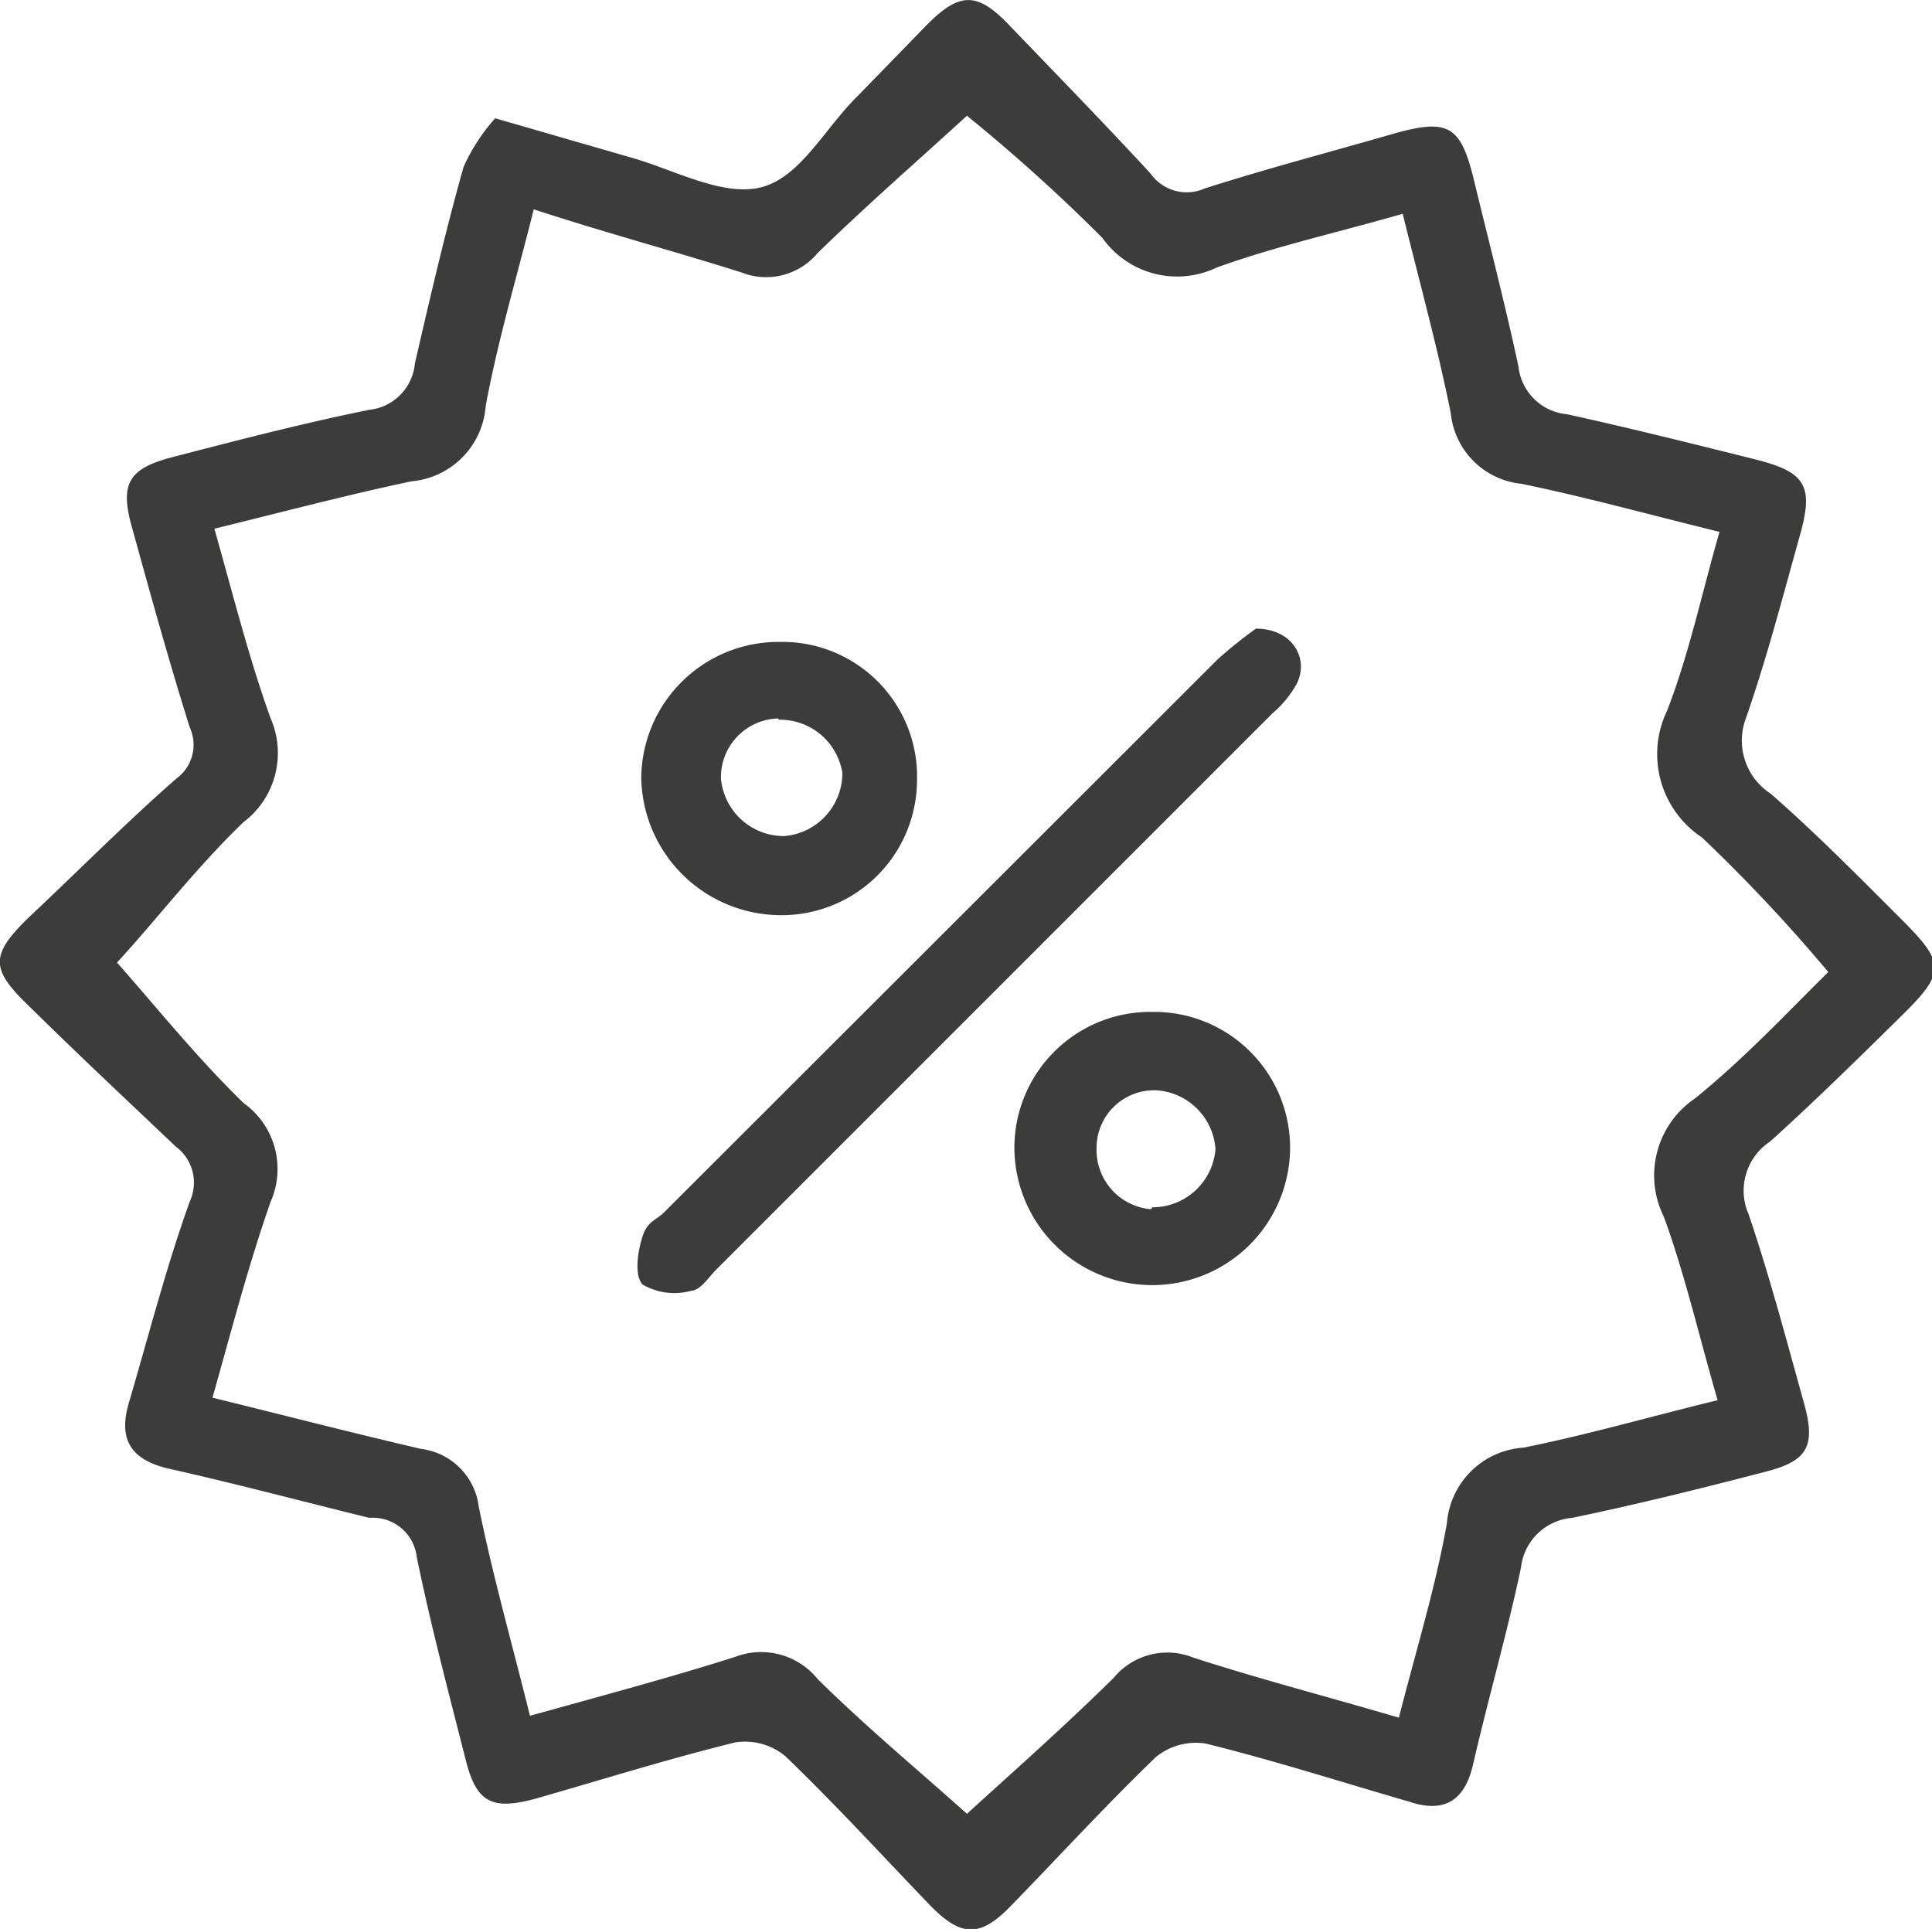 <svg xmlns="http://www.w3.org/2000/svg" viewBox="0 0 30.55 30.5"><defs><style>.cls-1{fill:#3c3c3b;}</style></defs><title>promocoes</title><g id="Camada_2" data-name="Camada 2"><g id="Camada_1-2" data-name="Camada 1"><path class="cls-1" d="M7.83,1.87l2.11.61c.7.19,1.48.64,2.1.48s1-.93,1.52-1.44L14.64.41c.53-.54.81-.55,1.33,0,.74.77,1.49,1.54,2.22,2.33a.7.7,0,0,0,.86.24c1-.32,2-.58,3-.87.86-.24,1.05-.12,1.26.75s.49,1.95.7,2.93a.85.85,0,0,0,.77.76c1,.22,2,.47,3,.72.78.2.9.42.68,1.2-.28,1-.52,1.93-.85,2.88A1,1,0,0,0,28,12.55c.72.63,1.4,1.32,2.08,2s.68.83,0,1.5-1.37,1.35-2.09,2a.93.93,0,0,0-.34,1.15c.34,1,.6,2,.88,3,.18.66.06.9-.61,1.07-1,.26-2,.51-3.06.73a.89.89,0,0,0-.81.79c-.21,1-.52,2.08-.76,3.12-.14.6-.49.75-1,.58-1.07-.31-2.13-.65-3.22-.92a1,1,0,0,0-.79.21c-.79.76-1.53,1.57-2.29,2.35-.49.51-.79.5-1.28,0-.76-.79-1.5-1.6-2.29-2.36a1,1,0,0,0-.79-.22c-1.06.26-2.11.59-3.16.89-.7.19-.94.06-1.11-.63-.27-1.06-.55-2.12-.77-3.19A.7.7,0,0,0,5.84,24c-1.06-.26-2.11-.54-3.18-.78-.64-.15-.79-.51-.61-1.08C2.36,21.08,2.64,20,3,19a.71.71,0,0,0-.22-.87C2,17.39,1.2,16.64.44,15.89c-.59-.57-.59-.79,0-1.37C1.23,13.78,2,13,2.79,12.31A.66.66,0,0,0,3,11.5c-.33-1.05-.62-2.1-.91-3.15-.2-.7-.06-.94.63-1.12,1-.26,2.08-.54,3.12-.75a.81.81,0,0,0,.72-.73c.23-1,.48-2.08.77-3.11A3,3,0,0,1,7.83,1.87Zm.55,25.26c1.15-.32,2.2-.6,3.24-.93a1.15,1.15,0,0,1,1.31.35c.79.78,1.65,1.49,2.36,2.13.69-.63,1.53-1.37,2.32-2.15a1.1,1.1,0,0,1,1.26-.32c1.05.34,2.13.62,3.25.95.27-1.06.58-2.06.76-3.08a1.3,1.3,0,0,1,1.21-1.19c1-.2,2-.49,3.07-.75-.29-1-.52-2-.85-2.9a1.47,1.47,0,0,1,.49-1.87c.78-.63,1.46-1.36,2.11-2a25.76,25.76,0,0,0-2-2.13,1.58,1.58,0,0,1-.55-2c.35-.9.55-1.86.83-2.83-1.1-.27-2.11-.55-3.13-.76a1.25,1.25,0,0,1-1.12-1.12c-.2-1-.49-2.06-.76-3.15-1,.29-2,.51-2.94.85a1.45,1.45,0,0,1-1.81-.47,27.6,27.6,0,0,0-2.14-1.93c-.72.66-1.57,1.4-2.36,2.17a1.06,1.06,0,0,1-1.2.31c-1.07-.34-2.16-.63-3.29-1-.27,1.08-.57,2.08-.76,3.11A1.29,1.29,0,0,1,6.51,7.61c-1,.21-2.06.49-3.12.75.3,1.06.55,2.06.89,3A1.37,1.37,0,0,1,3.85,13c-.75.72-1.39,1.56-2,2.22.57.64,1.24,1.48,2,2.22A1.28,1.28,0,0,1,4.28,19c-.35,1-.61,2-.92,3.1,1.14.28,2.22.56,3.3.81a1.05,1.05,0,0,1,.91.91C7.79,24.91,8.1,26,8.38,27.13Z"/><path class="cls-1" d="M19.86,9.94c.58,0,.85.48.64.88a1.67,1.67,0,0,1-.38.46l-8.79,8.79c-.13.13-.25.33-.4.34a1,1,0,0,1-.77-.1c-.13-.14-.08-.51,0-.76s.23-.26.35-.39l8.75-8.74A7.1,7.1,0,0,1,19.86,9.94Z"/><path class="cls-1" d="M14.5,12.36a2.14,2.14,0,0,1-2.2,2.11,2.21,2.21,0,0,1-2.16-2.18,2.17,2.17,0,0,1,2.19-2.14A2.13,2.13,0,0,1,14.5,12.36Zm-2.19-1a.93.93,0,0,0-.91.95,1,1,0,0,0,1,.91,1,1,0,0,0,.92-1A1,1,0,0,0,12.31,11.38Z"/><path class="cls-1" d="M18.22,16a2.15,2.15,0,0,1,2.18,2.14,2.18,2.18,0,1,1-4.36,0A2.15,2.15,0,0,1,18.22,16Zm0,3.09a1,1,0,0,0,1-.92,1,1,0,0,0-.93-.93.91.91,0,0,0-.95.9A.94.94,0,0,0,18.2,19.12Z"/></g></g></svg>